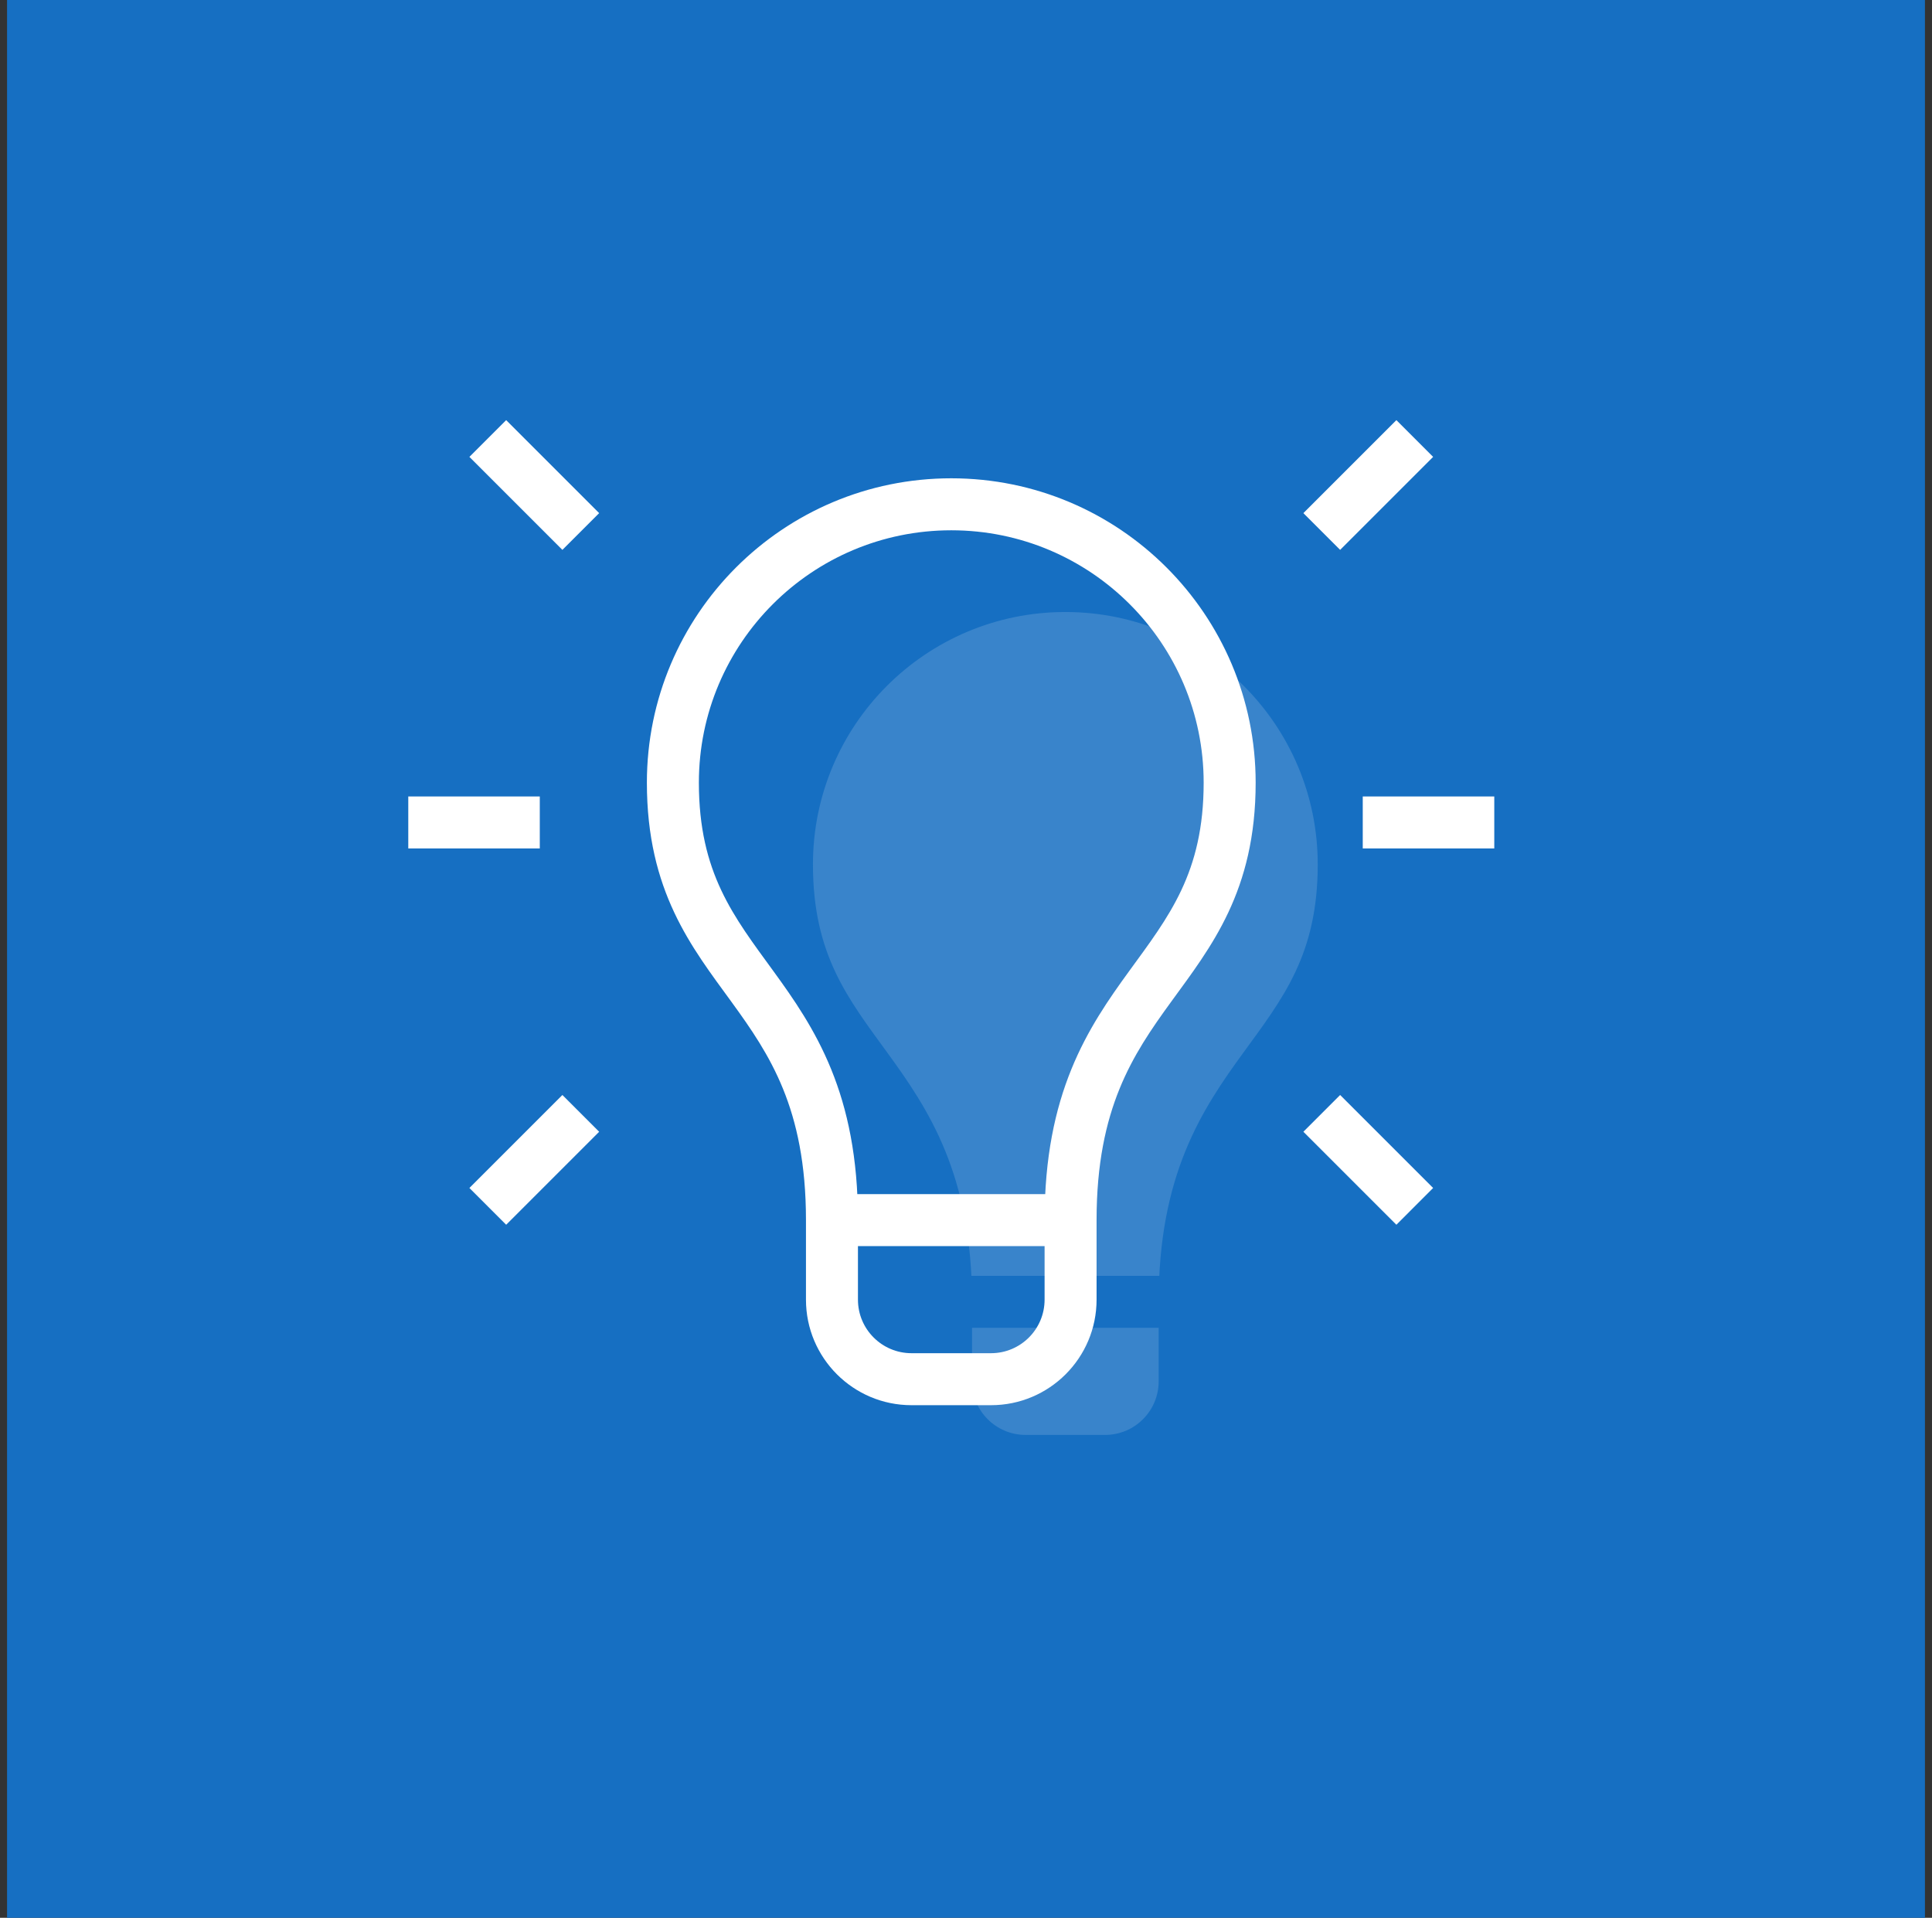 <svg width="137" height="136" viewBox="0 0 137 136" fill="none" xmlns="http://www.w3.org/2000/svg">
<rect x="0" y="0" width="137" height="136" fill="#333333" stroke="none"/>
<g clip-path="url(#clip0_2_52)">
<path d="M136.5 0H0.5V136H136.5V0Z" fill="#166FC2"/>
<path d="M84.005 92.319V97.96C84.005 101.073 81.478 103.6 78.365 103.6H72.724C69.611 103.6 67.084 101.073 67.084 97.96V92.319H84.005ZM95.285 61.298C95.285 50.395 86.447 41.557 75.544 41.557C64.642 41.557 55.803 50.395 55.803 61.298C55.803 75.398 67.084 75.398 67.084 92.319H84.005C84.005 75.398 95.285 75.398 95.285 61.298Z" fill="white" fill-opacity="0.15"/>
<path d="M42.678 88.737L41.375 90.041L43.981 92.647L45.285 91.344L42.678 88.737ZM49.273 87.356L50.576 86.053L47.969 83.446L46.666 84.75L49.273 87.356ZM101.816 40.88L100.513 42.183L103.12 44.79L104.423 43.486L101.816 40.88ZM108.411 39.499L109.714 38.195L107.107 35.589L105.804 36.892L108.411 39.499ZM45.285 36.892L43.981 35.589L41.375 38.195L42.678 39.499L45.285 36.892ZM46.666 43.486L47.969 44.79L50.576 42.183L49.273 40.88L46.666 43.486ZM104.423 84.75L103.12 83.446L100.513 86.053L101.816 87.356L104.423 84.75ZM105.804 91.344L107.107 92.647L109.714 90.041L108.411 88.737L105.804 91.344ZM38.883 62.275H37.039V65.961H38.883V62.275ZM44.523 65.961H46.366V62.275H44.523V65.961ZM106.566 62.275H104.723V65.961H106.566V62.275ZM112.206 65.961H114.049V62.275H112.206V65.961ZM82.162 92.319V97.96H85.848V92.319H82.162ZM82.162 97.96C82.162 100.055 80.46 101.757 78.365 101.757V105.443C82.496 105.443 85.848 102.091 85.848 97.96H82.162ZM78.365 101.757H72.724V105.443H78.365V101.757ZM72.724 101.757C70.629 101.757 68.927 100.055 68.927 97.96H65.241C65.241 102.091 68.593 105.443 72.724 105.443V101.757ZM68.927 97.96V92.319H65.241V97.96H68.927ZM67.084 94.162H84.005V90.476H67.084V94.162ZM97.129 61.298C97.129 49.377 87.465 39.714 75.544 39.714V43.4C85.429 43.4 93.442 51.413 93.442 61.298H97.129ZM75.544 39.714C63.624 39.714 53.96 49.377 53.96 61.298H57.647C57.647 51.413 65.66 43.4 75.544 43.4V39.714ZM53.96 61.298C53.96 68.999 57.131 72.954 59.953 76.835C61.351 78.758 62.647 80.632 63.614 83.011C64.575 85.372 65.241 88.307 65.241 92.319H68.927C68.927 87.872 68.183 84.461 67.029 81.622C65.881 78.801 64.356 76.622 62.934 74.667C60.117 70.792 57.647 67.698 57.647 61.298H53.96ZM85.848 92.319C85.848 88.307 86.514 85.372 87.475 83.011C88.442 80.632 89.738 78.758 91.136 76.835C93.958 72.954 97.129 68.999 97.129 61.298H93.442C93.442 67.698 90.972 70.792 88.154 74.667C86.733 76.622 85.208 78.801 84.06 81.622C82.905 84.461 82.162 87.872 82.162 92.319H85.848ZM45.285 91.344L49.273 87.356L46.666 84.75L42.678 88.737L45.285 91.344ZM104.423 43.486L108.411 39.499L105.804 36.892L101.816 40.88L104.423 43.486ZM42.678 39.499L46.666 43.486L49.273 40.88L45.285 36.892L42.678 39.499ZM101.816 87.356L105.804 91.344L108.411 88.737L104.423 84.75L101.816 87.356ZM38.883 65.961H44.523V62.275H38.883V65.961ZM106.566 65.961H112.206V62.275H106.566V65.961Z" fill="#166FC2"/>
<path d="M34.589 82.942L33.286 84.245L35.893 86.852L37.196 85.549L34.589 82.942ZM41.184 81.561L42.487 80.258L39.88 77.651L38.577 78.954L41.184 81.561ZM93.728 35.084L92.424 36.388L95.031 38.994L96.334 37.691L93.728 35.084ZM100.322 33.703L101.625 32.4L99.019 29.793L97.715 31.097L100.322 33.703ZM37.196 31.097L35.893 29.793L33.286 32.4L34.589 33.703L37.196 31.097ZM38.577 37.691L39.88 38.994L42.487 36.388L41.184 35.084L38.577 37.691ZM96.334 78.954L95.031 77.651L92.424 80.258L93.728 81.561L96.334 78.954ZM97.715 85.549L99.019 86.852L101.625 84.245L100.322 82.942L97.715 85.549ZM30.794 56.479H28.951V60.166H30.794V56.479ZM36.434 60.166H38.277V56.479H36.434V60.166ZM98.477 56.479H96.634V60.166H98.477V56.479ZM104.117 60.166H105.961V56.479H104.117V60.166ZM74.073 86.524V92.164H77.759V86.524H74.073ZM74.073 92.164C74.073 94.26 72.371 95.961 70.276 95.961V99.648C74.407 99.648 77.759 96.296 77.759 92.164H74.073ZM70.276 95.961H64.635V99.648H70.276V95.961ZM64.635 95.961C62.54 95.961 60.838 94.26 60.838 92.164H57.152C57.152 96.296 60.504 99.648 64.635 99.648V95.961ZM60.838 92.164V86.524H57.152V92.164H60.838ZM58.995 88.367H75.916V84.681H58.995V88.367ZM89.04 55.502C89.04 43.582 79.376 33.918 67.456 33.918V37.605C77.34 37.605 85.353 45.618 85.353 55.502H89.04ZM67.456 33.918C55.535 33.918 45.871 43.582 45.871 55.502H49.558C49.558 45.618 57.571 37.605 67.456 37.605V33.918ZM45.871 55.502C45.871 63.203 49.042 67.159 51.864 71.04C53.262 72.962 54.558 74.837 55.525 77.216C56.486 79.577 57.152 82.511 57.152 86.524H60.838C60.838 82.076 60.095 78.665 58.94 75.827C57.792 73.006 56.268 70.827 54.846 68.871C52.028 64.997 49.558 61.902 49.558 55.502H45.871ZM77.759 86.524C77.759 82.511 78.425 79.577 79.386 77.216C80.354 74.837 81.649 72.962 83.047 71.04C85.869 67.159 89.04 63.203 89.04 55.502H85.353C85.353 61.902 82.883 64.997 80.066 68.871C78.644 70.827 77.119 73.006 75.971 75.827C74.817 78.665 74.073 82.076 74.073 86.524H77.759ZM37.196 85.549L41.184 81.561L38.577 78.954L34.589 82.942L37.196 85.549ZM96.334 37.691L100.322 33.703L97.715 31.097L93.728 35.084L96.334 37.691ZM34.589 33.703L38.577 37.691L41.184 35.084L37.196 31.097L34.589 33.703ZM93.728 81.561L97.715 85.549L100.322 82.942L96.334 78.954L93.728 81.561ZM30.794 60.166H36.434V56.479H30.794V60.166ZM98.477 60.166H104.117V56.479H98.477V60.166Z" fill="white"/>
</g>
<defs>
<clipPath id="clip0_2_52">
<rect width="136" height="136" fill="white" transform="translate(0.5)"/>
</clipPath>
</defs>
</svg>
